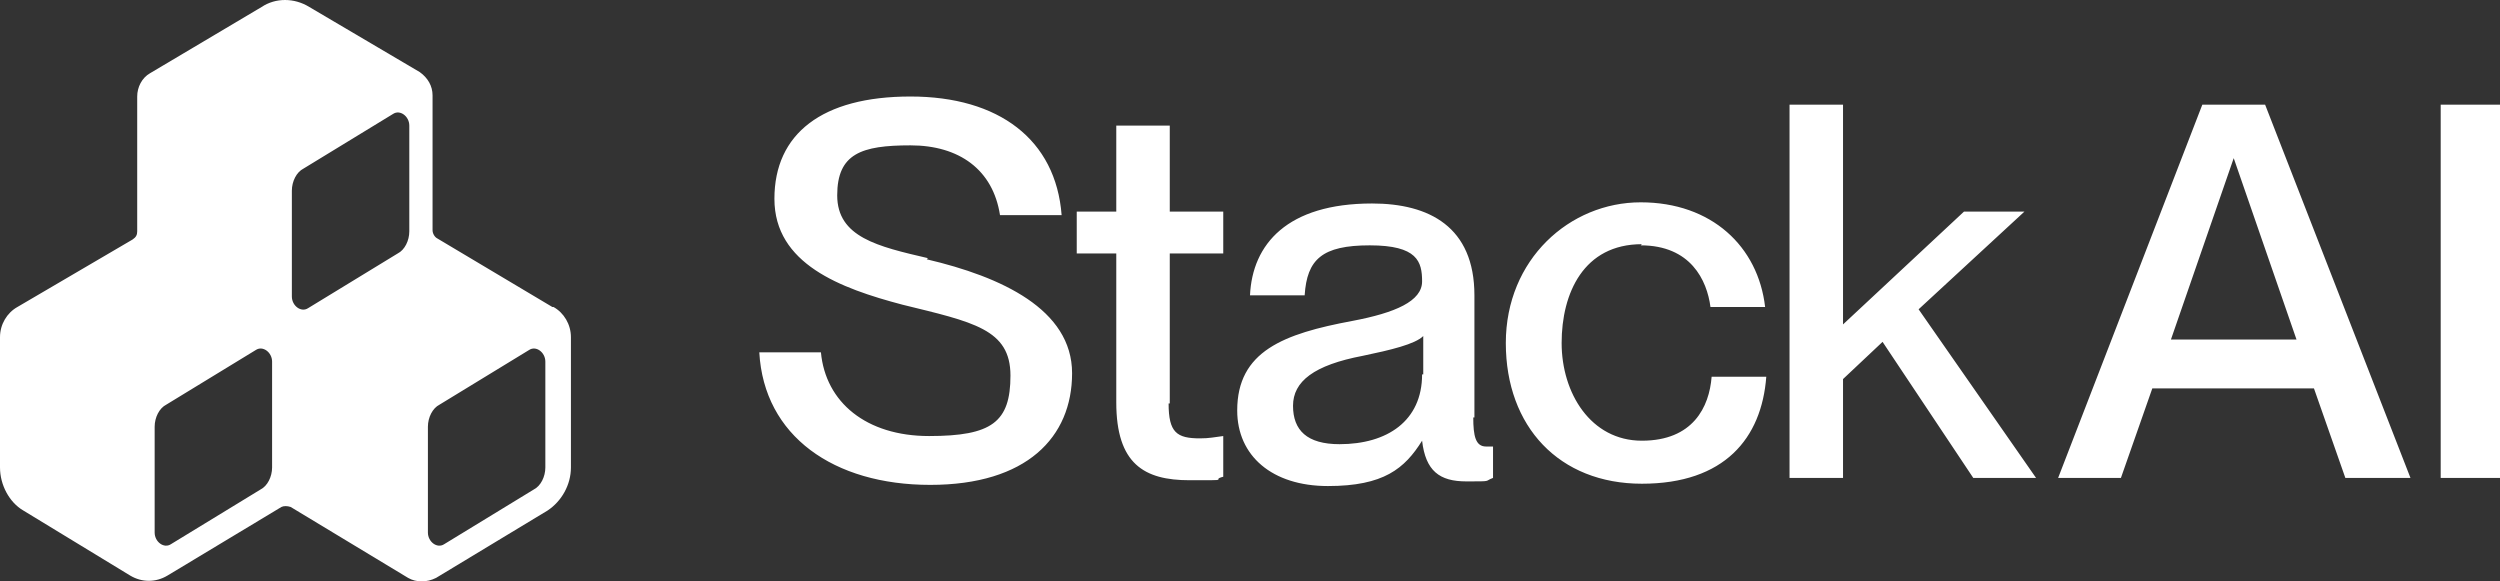 <?xml version="1.0" encoding="UTF-8"?>
<svg id="Layer_1" xmlns="http://www.w3.org/2000/svg" version="1.1" viewBox="0 0 215 50">
  <rect x="0" y="0" width="215" height="50" fill="#333333" stroke="none"/>
  <!-- Generator: Adobe Illustrator 29.4.0, SVG Export Plug-In . SVG Version: 2.1.0 Build 152)  -->
  <defs>
    <style>
      .st0 {
        fill: #fff;
      }
    </style>
  </defs>
  <path class="st0" d="M79.8,22.2c-4.3-1-7.8-1.8-7.8-5.4s2.1-4.3,6.3-4.3,7.1,2.1,7.7,6h5.3c-.5-6.5-5.4-10.2-13-10.2s-11.7,3.2-11.7,8.8,5.7,7.7,11,9.1c6.1,1.5,9.3,2.1,9.3,6.1s-1.6,5.2-7,5.2-8.9-2.9-9.3-7.2h-5.3c.4,7.2,6.4,11.4,14.7,11.4s12.2-4.1,12.2-9.6-6.1-8.3-12.5-9.8c0,0,0,0,0,0ZM100.6,34.7v-12.9h4.6v-3.6h-4.6v-7.4h-4.6v7.4h-3.4v3.6h3.4v12.8h0c0,5.3,2.4,6.7,6.3,6.7s1.7,0,2.9-.3v-3.5c-.8.1-1.2.2-2,.2-2,0-2.7-.5-2.7-3,0,0,0,0,0,0ZM126.8,35.9v-10.5c0-5.9-3.9-7.9-8.8-7.9-7.3,0-10.3,3.5-10.5,7.9h4.7c.2-3.1,1.5-4.3,5.6-4.3s4.5,1.4,4.5,3.1-2.3,2.7-6,3.4c-5.9,1.1-9.9,2.6-9.9,7.7h0c0,3.9,3,6.5,7.8,6.5s6.6-1.5,8.1-3.9h0c.3,2.6,1.5,3.5,3.8,3.5s1.5,0,2.3-.3v-2.7c-.3,0-.4,0-.6,0-.9,0-1.1-.9-1.1-2.5ZM122.3,32.2c0,4-3,6-7.1,6h0c-2.8,0-4-1.2-4-3.3s1.8-3.5,6-4.3c2.4-.5,4.5-1,5.2-1.7v3.3ZM141.1,21.1c4.3,0,5.7,3,6,5.3h4.7c-.6-5.2-4.6-9-10.7-9s-11.6,4.9-11.6,12.1h0c0,7.2,4.6,12.1,11.7,12.1s10.3-3.9,10.7-9.2h-4.7c-.2,2.6-1.6,5.5-6,5.5s-6.9-4.1-6.9-8.4,1.9-8.5,6.9-8.5h0ZM174.2,18.2h-5.3l-10.4,9.7V9h-4.6v32.1h4.6v-8.5l3.4-3.2,7.8,11.7h5.4l-10.1-14.5s9.1-8.4,9.1-8.4ZM189.4,9l-12.4,32.1h5.4l2.7-7.7h13.9l2.7,7.7h5.6l-12.5-32.1h-5.5s0,0,0,0ZM186.7,29.2l5.4-15.6h0l5.4,15.6h-10.9ZM215,9h-5.1v32.1h5.1V9ZM47.5,26.4l-9.9-5.9c-.2-.1-.4-.4-.4-.7v-11.6c0-.8-.4-1.5-1.1-2L26.6.6c-1.3-.8-2.9-.8-4.1,0l-9.6,5.7c-.7.4-1.1,1.2-1.1,2v11.6c0,.3-.1.5-.4.7L1.5,26.4C.6,26.9,0,27.9,0,29v11.2c0,1.5.8,3,2,3.7l9.2,5.6c1,.6,2.2.6,3.2,0l9.8-5.9c.2-.1.5-.1.8,0l10.1,6.1c.7.4,1.6.4,2.4,0l9.6-5.8c1.2-.8,2-2.2,2-3.7v-11.2c0-1.1-.6-2.1-1.5-2.6ZM23.4,40.2c0,.8-.4,1.6-1,1.9l-7.7,4.7c-.6.4-1.4-.2-1.4-1v-9.1c0-.8.4-1.6,1-1.9l7.7-4.7c.6-.4,1.4.2,1.4,1v9.1h0ZM35.2,19.9c0,.8-.4,1.6-1,1.9l-7.7,4.7c-.6.4-1.4-.2-1.4-1v-9.1c0-.8.4-1.6,1-1.9l7.7-4.7c.6-.4,1.4.2,1.4,1v9.1h0ZM46.9,40.2c0,.8-.4,1.6-1,1.9l-7.7,4.7c-.6.4-1.4-.2-1.4-1v-9.1c0-.8.4-1.6,1-1.9l7.7-4.7c.6-.4,1.4.2,1.4,1v9.1h0Z"/>
</svg>